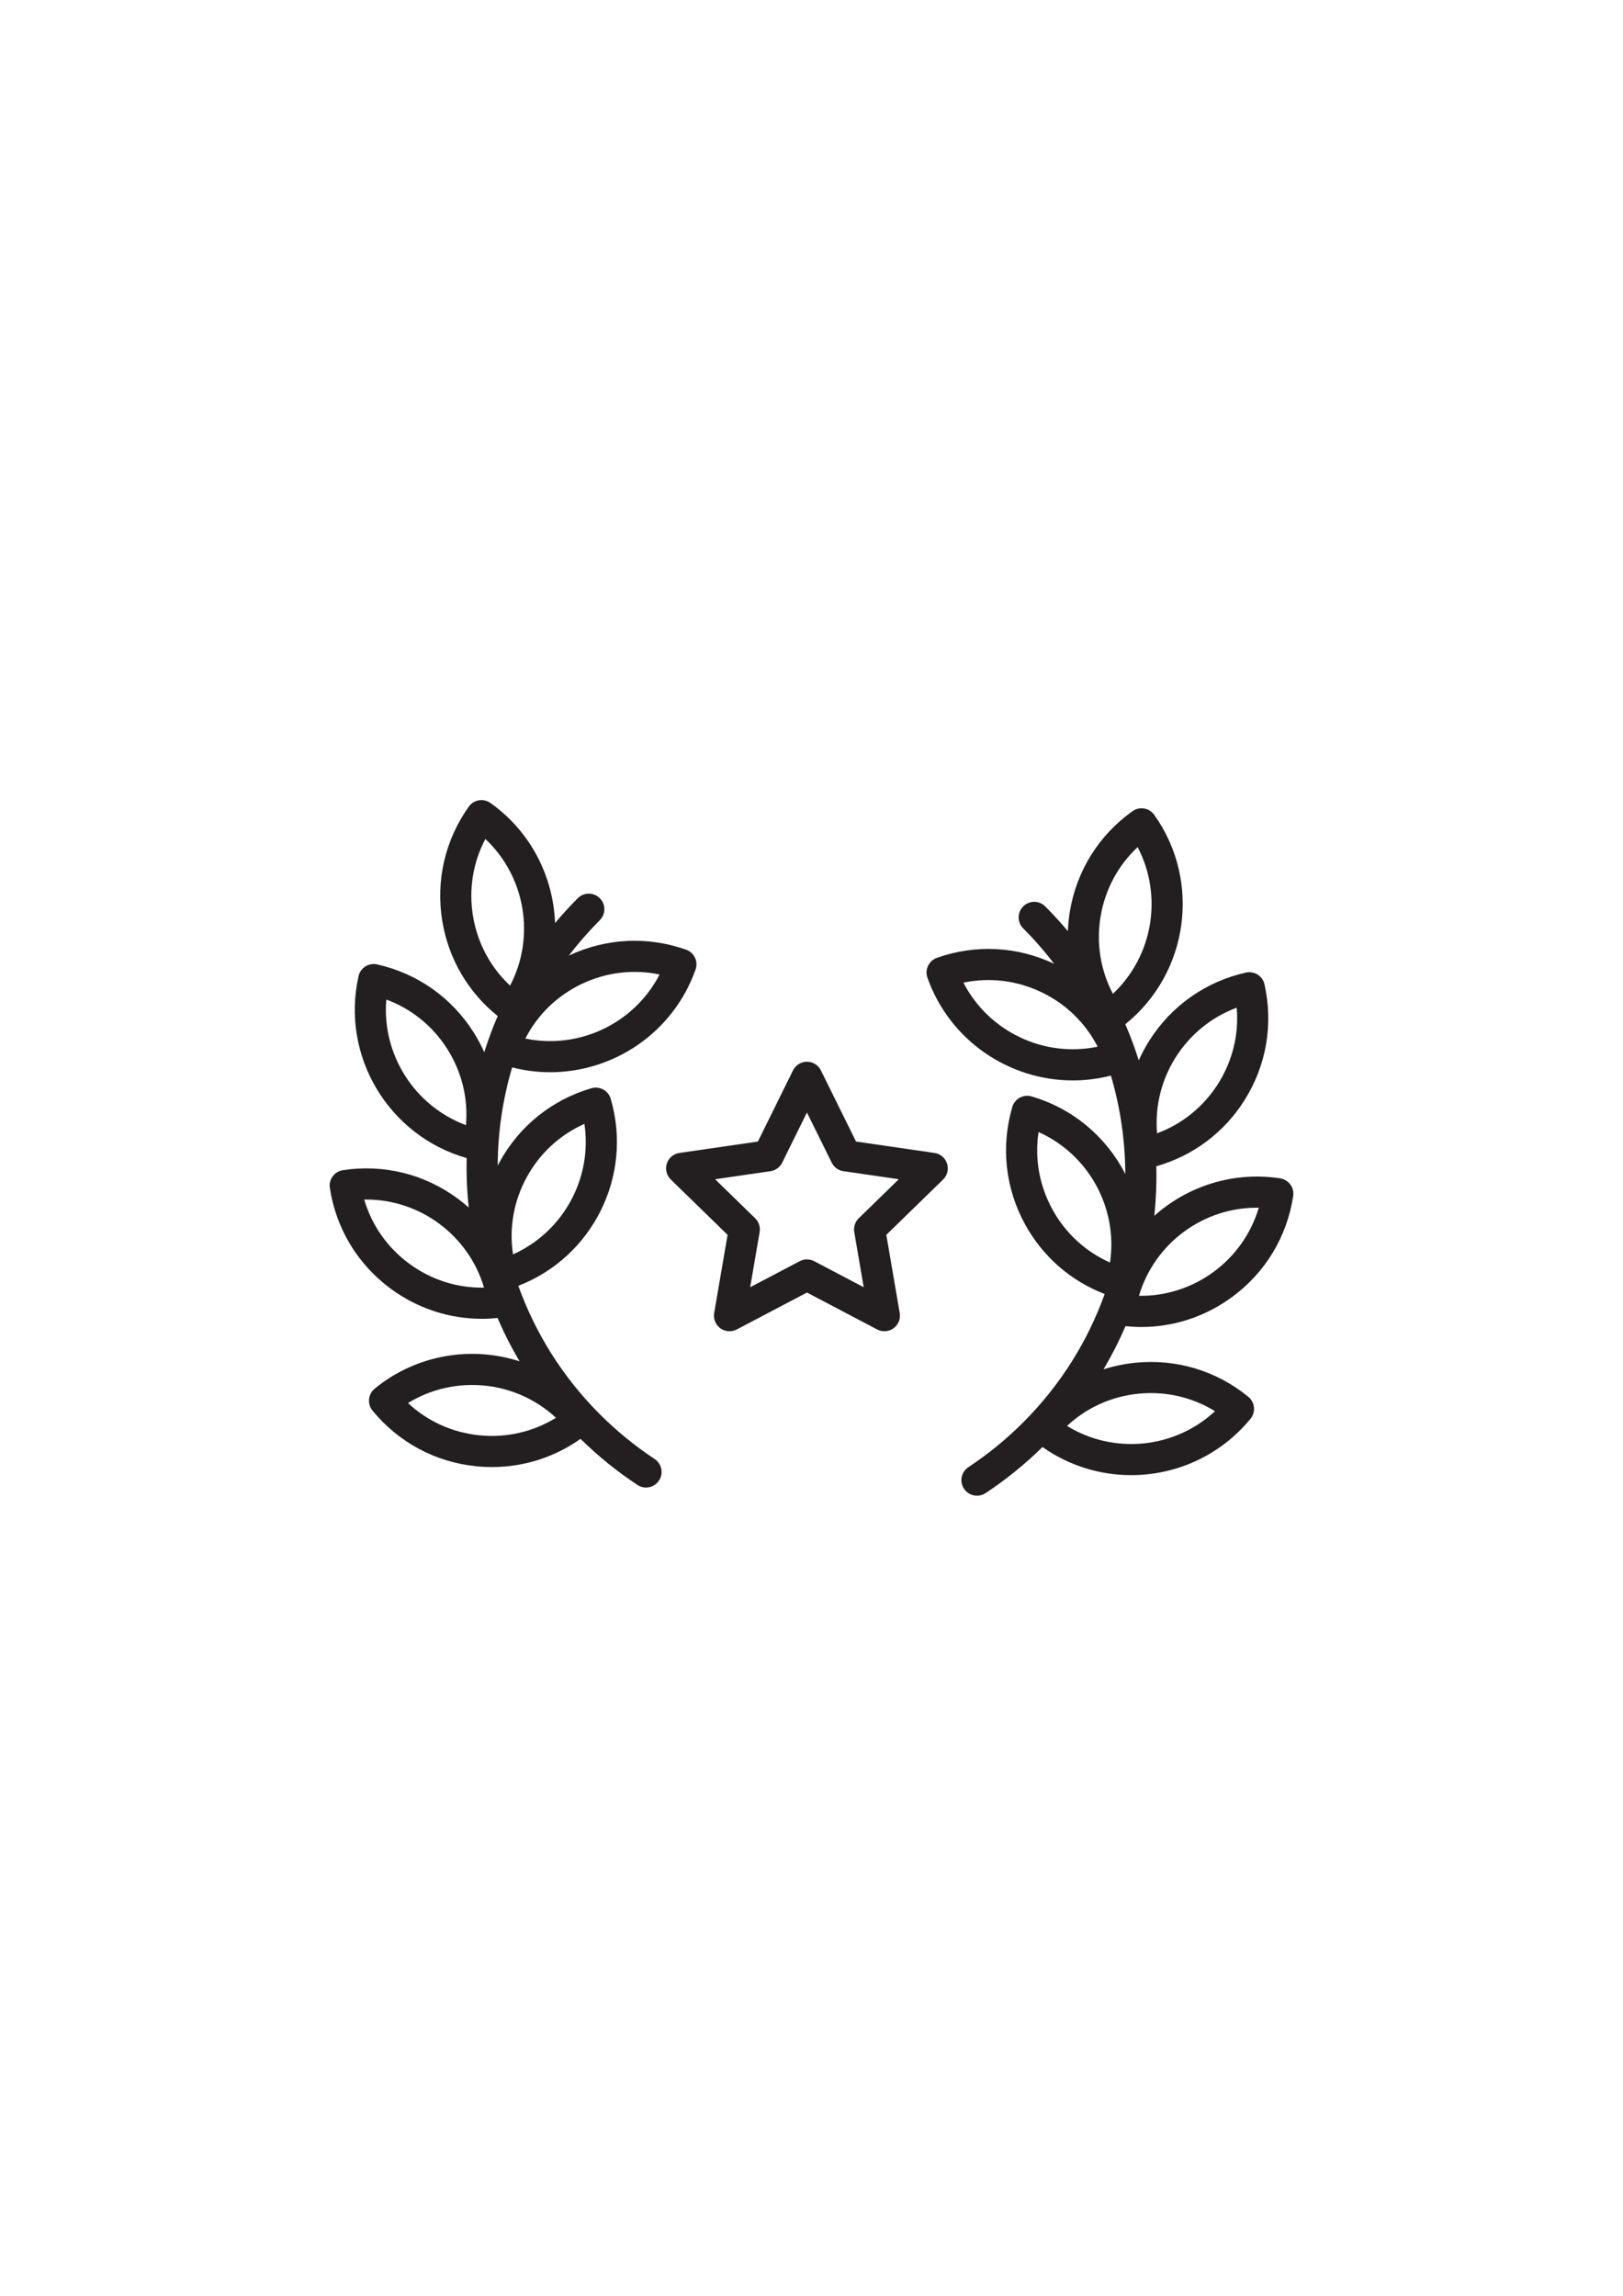<?xml version="1.0" encoding="UTF-8" standalone="no"?>
<!-- Created with Inkscape (http://www.inkscape.org/) -->

<svg
   xmlns:dc="http://purl.org/dc/elements/1.1/"
   xmlns:cc="http://creativecommons.org/ns#"
   xmlns:rdf="http://www.w3.org/1999/02/22-rdf-syntax-ns#"
   xmlns:svg="http://www.w3.org/2000/svg"
   xmlns="http://www.w3.org/2000/svg"
   xmlns:sodipodi="http://sodipodi.sourceforge.net/DTD/sodipodi-0.dtd"
   xmlns:inkscape="http://www.inkscape.org/namespaces/inkscape"
   width="210mm"
   height="297mm"
   viewBox="0 0 210 297"
   version="1.1"
   id="svg183"
   inkscape:version="0.92.1 r15371"
   sodipodi:docname="20.svg">
  <defs
     id="defs177" />
  <sodipodi:namedview
     id="base"
     pagecolor="#ffffff"
     bordercolor="#666666"
     borderopacity="1.0"
     inkscape:pageopacity="0.0"
     inkscape:pageshadow="2"
     inkscape:zoom="0.35"
     inkscape:cx="-97.142857"
     inkscape:cy="560"
     inkscape:document-units="mm"
     inkscape:current-layer="layer1"
     showgrid="false"
     inkscape:window-width="1920"
     inkscape:window-height="1043"
     inkscape:window-x="1920"
     inkscape:window-y="0"
     inkscape:window-maximized="1" />
  <g
     inkscape:label="Camada 1"
     inkscape:groupmode="layer"
     id="layer1">
    <g
       id="g725"
       transform="translate(-86.256,-85)">
      <path
         inkscape:connector-curvature="0"
         id="path116"
         style="fill:#231f20;fill-opacity:1;fill-rule:nonzero;stroke:none;stroke-width:0.071"
         d="m 197.366,242.605 c -0.472,0.462 -0.691,1.129 -0.578,1.785 l 1.224,7.133 -6.407,-3.369 c -0.586,-0.306 -1.288,-0.306 -1.873,0 l -6.41,3.369 1.224,-7.137 c 0.113,-0.652 -0.102,-1.32 -0.579,-1.781 l -5.186,-5.052 7.165,-1.041 c 0.657,-0.095 1.224,-0.508 1.517,-1.101 l 3.203,-6.491 3.207,6.491 c 0.293,0.592 0.857,1.005 1.517,1.101 l 7.161,1.041 z m 11.426,-7.081 c -0.233,-0.729 -0.864,-1.262 -1.622,-1.372 l -10.153,-1.475 -4.544,-9.203 c -0.339,-0.688 -1.041,-1.123 -1.806,-1.123 -0.765,0 -1.468,0.438 -1.806,1.123 l -4.541,9.203 -10.156,1.475 c -0.759,0.109 -1.387,0.642 -1.627,1.372 -0.237,0.727 -0.035,1.528 0.512,2.064 l 7.348,7.161 -1.736,10.114 c -0.127,0.755 0.184,1.52 0.801,1.972 0.621,0.448 1.442,0.508 2.124,0.152 l 9.08,-4.777 9.084,4.777 c 0.293,0.155 0.614,0.229 0.935,0.229 0.42,0 0.836,-0.127 1.185,-0.381 0.621,-0.452 0.931,-1.217 0.801,-1.972 l -1.735,-10.114 7.348,-7.161 c 0.55,-0.537 0.748,-1.337 0.508,-2.064 v 0" />
      <path
         inkscape:connector-curvature="0"
         id="path118"
         style="fill:#231f20;fill-opacity:1;fill-rule:nonzero;stroke:none;stroke-width:0.071"
         d="m 229.878,248.331 c -3.164,-1.407 -5.768,-3.799 -7.458,-6.886 -1.693,-3.09 -2.304,-6.572 -1.785,-9.994 6.498,2.9 10.298,9.842 9.243,16.88 z m 3.693,16.965 c 3.503,-0.349 6.947,0.451 9.892,2.265 -5.207,4.847 -13.085,5.63 -19.146,1.908 2.53,-2.364 5.747,-3.825 9.253,-4.173 z m -3.316,-51.731 c -1.612,-3.066 -2.176,-6.555 -1.591,-10.026 0.586,-3.472 2.261,-6.583 4.79,-8.95 3.302,6.301 1.987,14.104 -3.2,18.976 z m -19.343,-1.443 c 3.387,-0.709 6.897,-0.292 10.076,1.224 3.179,1.517 5.711,3.983 7.291,7.062 -6.971,1.447 -14.107,-1.961 -17.367,-8.287 z m 38.216,29.115 c -2.014,6.827 -8.393,11.504 -15.501,11.398 2.011,-6.826 8.386,-11.515 15.501,-11.398 z m -2.857,-25.876 c 0.3,3.45 -0.533,6.886 -2.42,9.86 -1.887,2.974 -4.639,5.189 -7.884,6.392 -0.603,-7.09 3.633,-13.775 10.305,-16.252 z m -12.358,41.307 c 4.216,0 8.308,-1.337 11.765,-3.88 4.293,-3.15 7.098,-7.789 7.902,-13.052 0.169,-1.101 -0.585,-2.127 -1.686,-2.297 -6.107,-0.931 -11.998,1.023 -16.285,4.847 0.226,-2.131 0.314,-4.272 0.265,-6.414 4.717,-1.337 8.732,-4.318 11.377,-8.494 2.854,-4.498 3.782,-9.839 2.618,-15.032 -0.24,-1.087 -1.32,-1.771 -2.403,-1.528 -5.2,1.164 -9.631,4.283 -12.485,8.781 -0.525,0.829 -0.988,1.694 -1.383,2.575 -0.497,-1.58 -1.076,-3.139 -1.739,-4.674 8.153,-6.558 9.885,-18.454 3.743,-27.09 -0.31,-0.434 -0.779,-0.73 -1.309,-0.815 -0.525,-0.092 -1.065,0.032 -1.502,0.342 -4.339,3.09 -7.214,7.683 -8.1,12.932 -0.145,0.864 -0.229,1.728 -0.261,2.59 -0.924,-1.097 -1.898,-2.17 -2.935,-3.203 -0.783,-0.787 -2.06,-0.787 -2.847,0 -0.787,0.787 -0.787,2.06 0,2.847 1.453,1.453 2.787,2.984 3.997,4.576 -4.787,-2.261 -10.167,-2.537 -15.162,-0.766 -1.048,0.371 -1.598,1.521 -1.228,2.569 2.896,8.174 10.604,13.289 18.813,13.289 1.634,0 3.288,-0.205 4.925,-0.624 1.228,4.145 1.848,8.435 1.866,12.724 -2.413,-4.695 -6.668,-8.434 -12.125,-10.029 -1.069,-0.314 -2.184,0.3 -2.498,1.365 -1.495,5.112 -0.91,10.502 1.647,15.173 2.29,4.177 5.91,7.331 10.308,9.02 -2.18,6.068 -5.693,11.755 -10.544,16.609 -2.17,2.169 -4.555,4.116 -7.091,5.792 -0.928,0.61 -1.182,1.859 -0.568,2.79 0.385,0.585 1.027,0.903 1.683,0.903 0.377,0 0.765,-0.109 1.107,-0.335 2.625,-1.732 5.101,-3.739 7.366,-5.962 3.461,2.441 7.476,3.637 11.469,3.637 5.779,0 11.508,-2.491 15.445,-7.295 0.339,-0.413 0.501,-0.945 0.448,-1.478 -0.053,-0.529 -0.314,-1.02 -0.727,-1.358 -4.12,-3.373 -9.31,-4.942 -14.608,-4.413 -1.422,0.141 -2.802,0.434 -4.131,0.857 1.072,-1.813 2.021,-3.676 2.84,-5.585 0.677,0.067 1.358,0.106 2.032,0.106 v 0" />
      <path
         inkscape:connector-curvature="0"
         id="path120"
         style="fill:#231f20;fill-opacity:1;fill-rule:nonzero;stroke:none;stroke-width:0.071"
         d="m 147.466,203.557 c -0.586,-3.472 -0.021,-6.961 1.591,-10.023 5.186,4.869 6.502,12.672 3.196,18.973 -2.526,-2.364 -4.202,-5.475 -4.787,-8.95 z m 14.058,8.731 c 3.175,-1.513 6.688,-1.93 10.075,-1.221 -3.26,6.325 -10.4,9.733 -17.367,8.287 1.58,-3.083 4.11,-5.549 7.292,-7.066 z m -7.108,24.991 c 1.69,-3.087 4.293,-5.479 7.457,-6.886 1.059,7.038 -2.744,13.98 -9.238,16.88 -0.519,-3.425 0.091,-6.904 1.781,-9.994 z m -6.117,33.401 c -3.503,-0.349 -6.721,-1.81 -9.253,-4.173 6.064,-3.722 13.938,-2.939 19.148,1.908 -2.946,1.813 -6.389,2.614 -9.895,2.265 z m -9.08,-22.194 c -2.84,-2.085 -4.862,-4.985 -5.839,-8.304 0.088,0 0.173,-0.004 0.258,-0.004 7.01,0 13.261,4.661 15.247,11.398 -3.46,0.06 -6.829,-1.002 -9.666,-3.09 z m 7.327,-17.931 c -6.667,-2.477 -10.908,-9.162 -10.305,-16.249 3.249,1.2 6.001,3.419 7.885,6.392 1.887,2.974 2.72,6.407 2.42,9.857 z m 10.894,-6.844 c 8.213,0 15.921,-5.115 18.814,-13.285 0.373,-1.048 -0.177,-2.201 -1.224,-2.568 -4.996,-1.771 -10.375,-1.496 -15.166,0.762 1.214,-1.591 2.547,-3.119 3.998,-4.576 0.79,-0.783 0.79,-2.06 0,-2.847 -0.784,-0.787 -2.06,-0.787 -2.847,0 -1.036,1.041 -2.014,2.113 -2.942,3.217 -0.219,-5.979 -3.108,-11.801 -8.354,-15.533 -0.907,-0.646 -2.163,-0.434 -2.808,0.472 -3.087,4.339 -4.3,9.62 -3.415,14.873 0.818,4.861 3.348,9.154 7.158,12.217 -0.663,1.531 -1.241,3.094 -1.739,4.675 -0.395,-0.883 -0.857,-1.747 -1.383,-2.579 -2.854,-4.497 -7.285,-7.613 -12.484,-8.777 -0.519,-0.116 -1.065,-0.021 -1.517,0.264 -0.452,0.286 -0.769,0.738 -0.885,1.26 -2.321,10.354 3.912,20.666 13.994,23.53 -0.053,2.134 0.039,4.272 0.265,6.396 -0.469,-0.412 -0.956,-0.811 -1.468,-1.185 -4.289,-3.154 -9.549,-4.449 -14.816,-3.644 -1.101,0.166 -1.856,1.196 -1.687,2.293 0.801,5.266 3.609,9.902 7.899,13.056 3.46,2.544 7.552,3.877 11.769,3.877 0.674,0 1.351,-0.038 2.031,-0.106 0.823,1.912 1.771,3.786 2.851,5.602 -6.23,-1.997 -13.321,-0.903 -18.75,3.542 -0.857,0.705 -0.984,1.972 -0.282,2.833 3.376,4.12 8.153,6.682 13.451,7.207 0.674,0.067 1.348,0.099 2.014,0.099 4.113,0 8.082,-1.263 11.451,-3.645 2.265,2.223 4.742,4.23 7.366,5.962 0.342,0.226 0.727,0.335 1.108,0.335 0.656,0 1.294,-0.321 1.682,-0.907 0.614,-0.928 0.357,-2.177 -0.571,-2.79 -2.533,-1.675 -4.922,-3.623 -7.091,-5.793 -4.851,-4.85 -8.361,-10.54 -10.541,-16.609 9.564,-3.686 14.884,-14.178 11.955,-24.189 -0.311,-1.065 -1.428,-1.68 -2.497,-1.369 -5.112,1.495 -9.334,4.889 -11.892,9.564 -0.085,0.148 -0.159,0.299 -0.233,0.448 0.018,-4.283 0.639,-8.566 1.867,-12.707 1.637,0.419 3.291,0.624 4.921,0.624 v 0" />
    </g>
  </g>
</svg>
